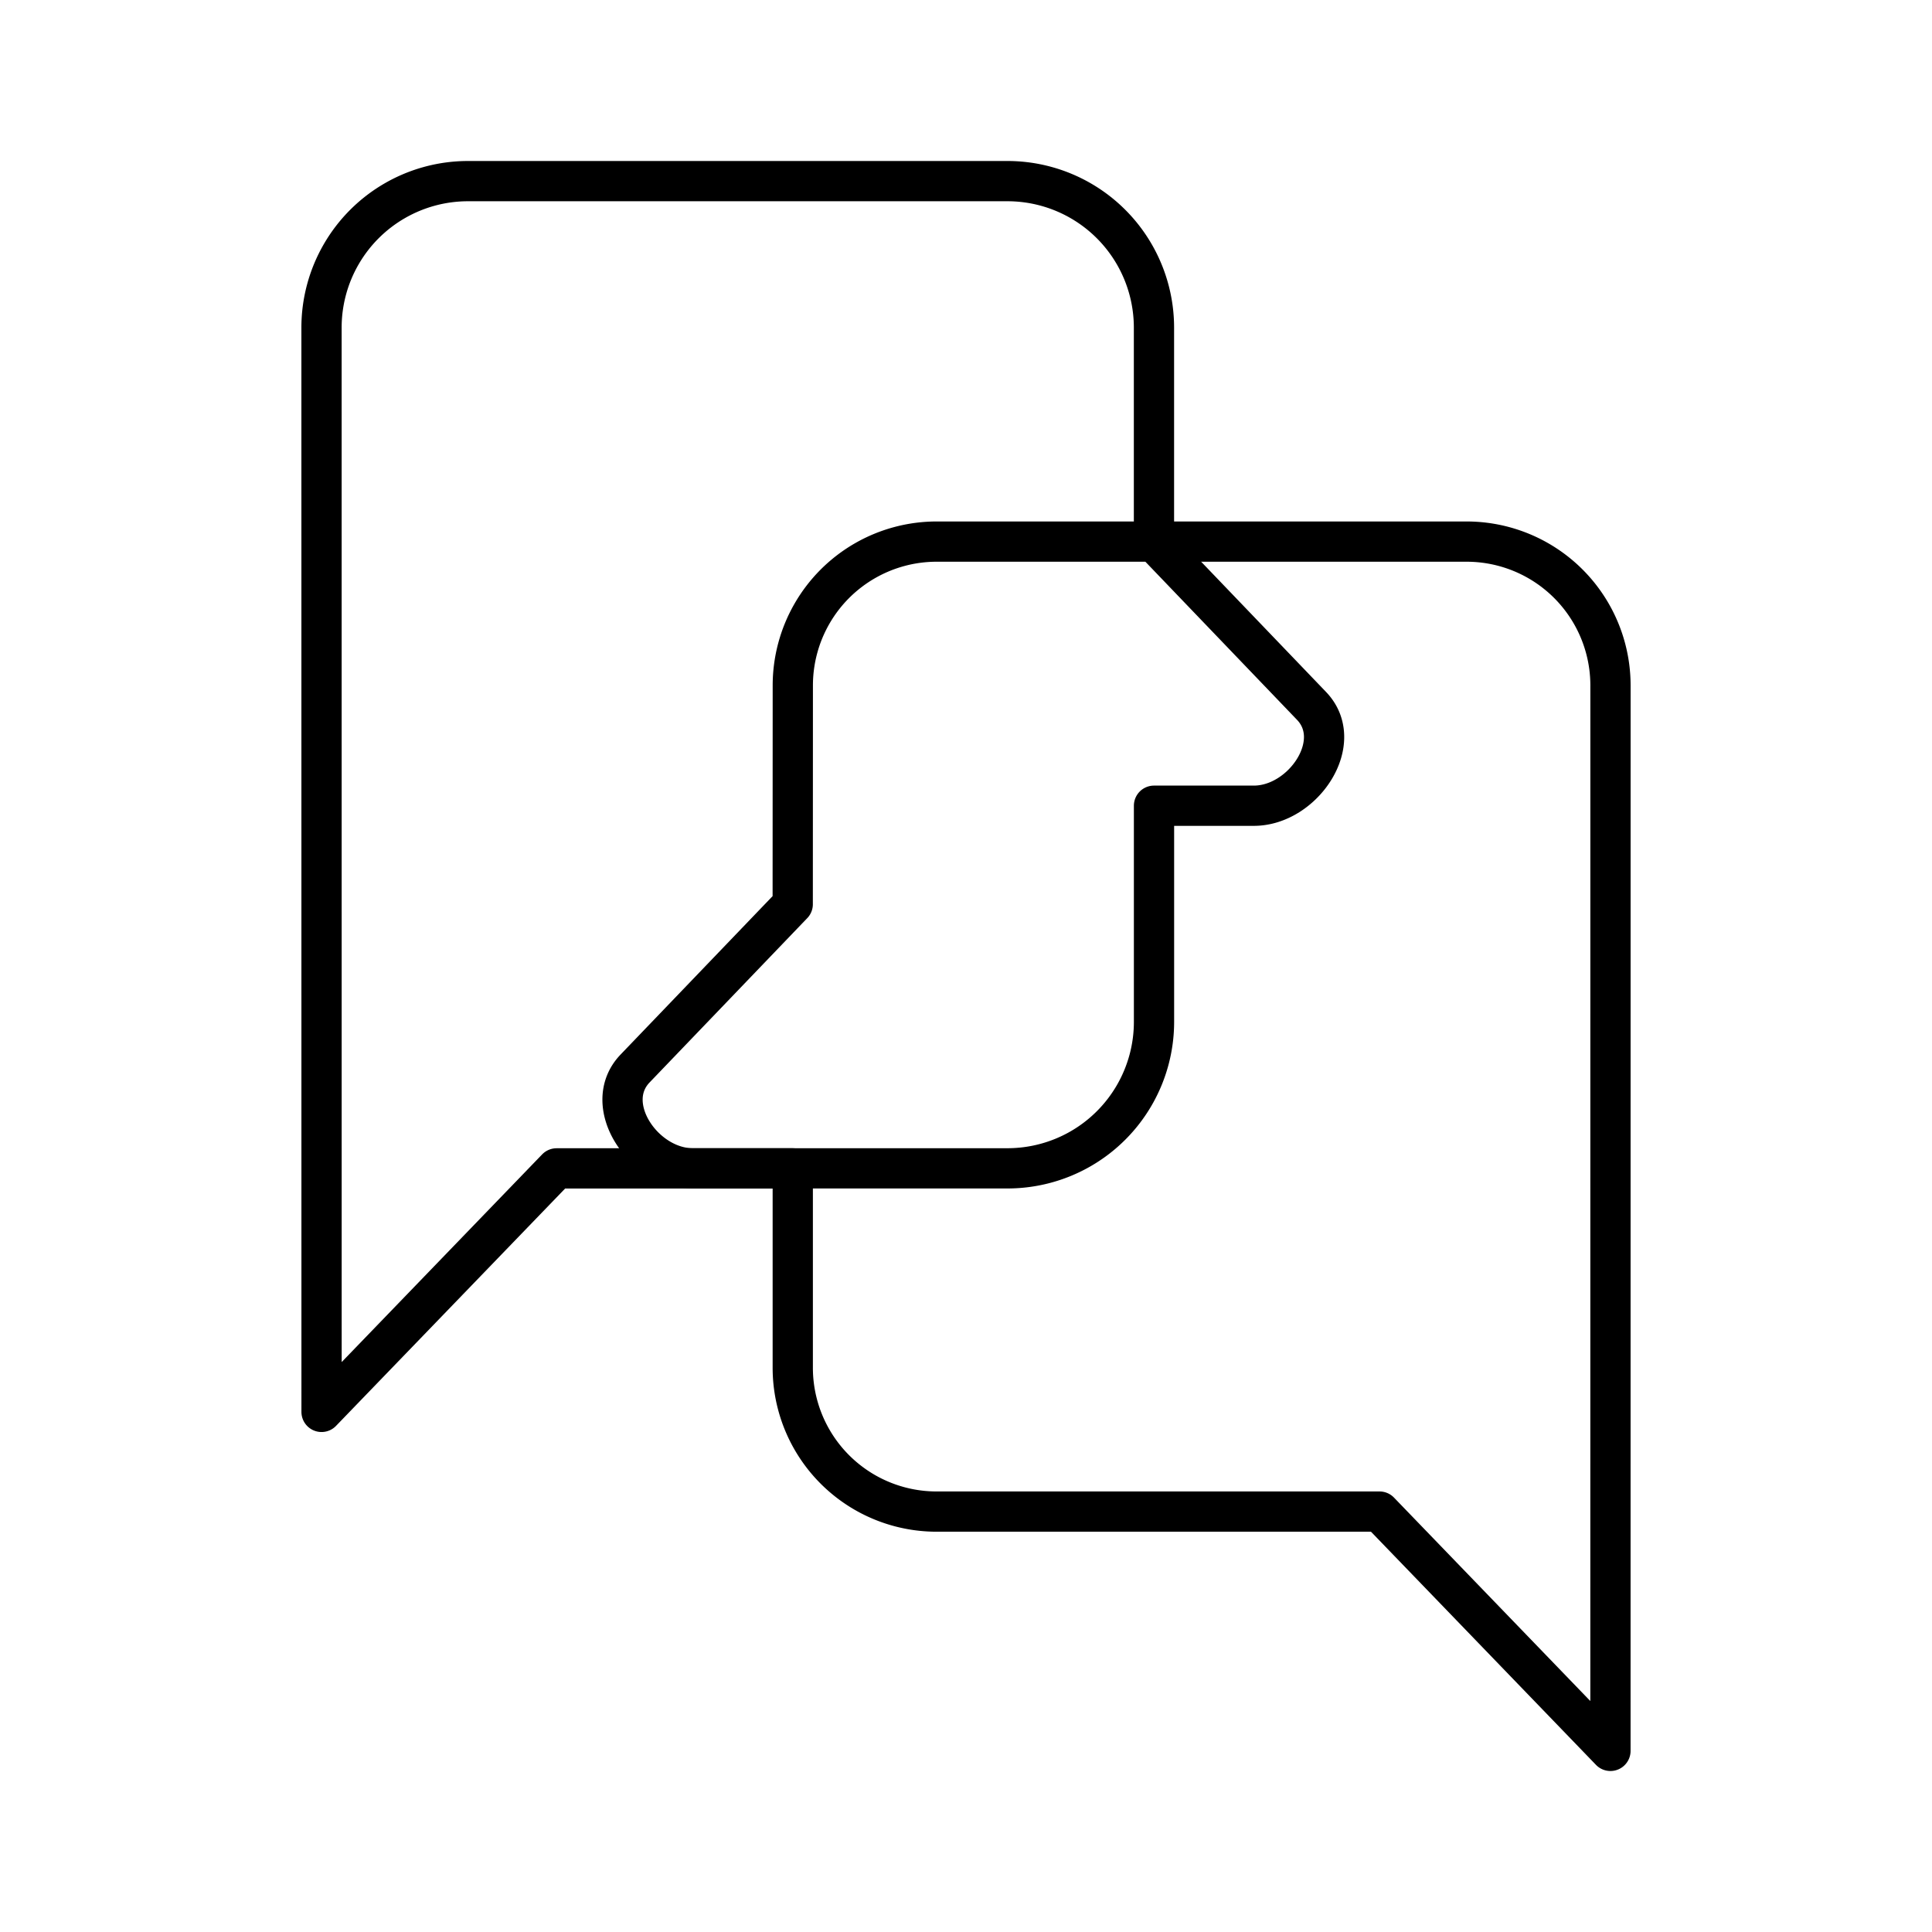 <svg xmlns="http://www.w3.org/2000/svg" width="1em" height="1em" viewBox="0 0 48 48"><path fill="none" stroke="currentColor" stroke-linecap="round" stroke-linejoin="round" d="M19.696 29.027h5.327a3.64 3.64 0 0 0 3.648-3.644v-5.365h2.48c1.222 0 2.296-1.581 1.434-2.48l-3.915-4.082h-5.39a3.574 3.574 0 0 0-3.583 3.58l-.002 5.429l-3.917 4.082c-.862.9.213 2.48 1.433 2.48h2.462"/><path fill="none" stroke="currentColor" stroke-linecap="round" stroke-linejoin="round" d="M19.696 33.974a3.574 3.574 0 0 0 3.583 3.581h10.995l5.737 5.945l.001-26.464h0a3.574 3.574 0 0 0-3.582-3.58h-7.76V8.144A3.64 3.64 0 0 0 25.024 4.5H11.635a3.64 3.64 0 0 0-3.647 3.644h0l.001 26.934l5.84-6.05h5.867z"/></svg>